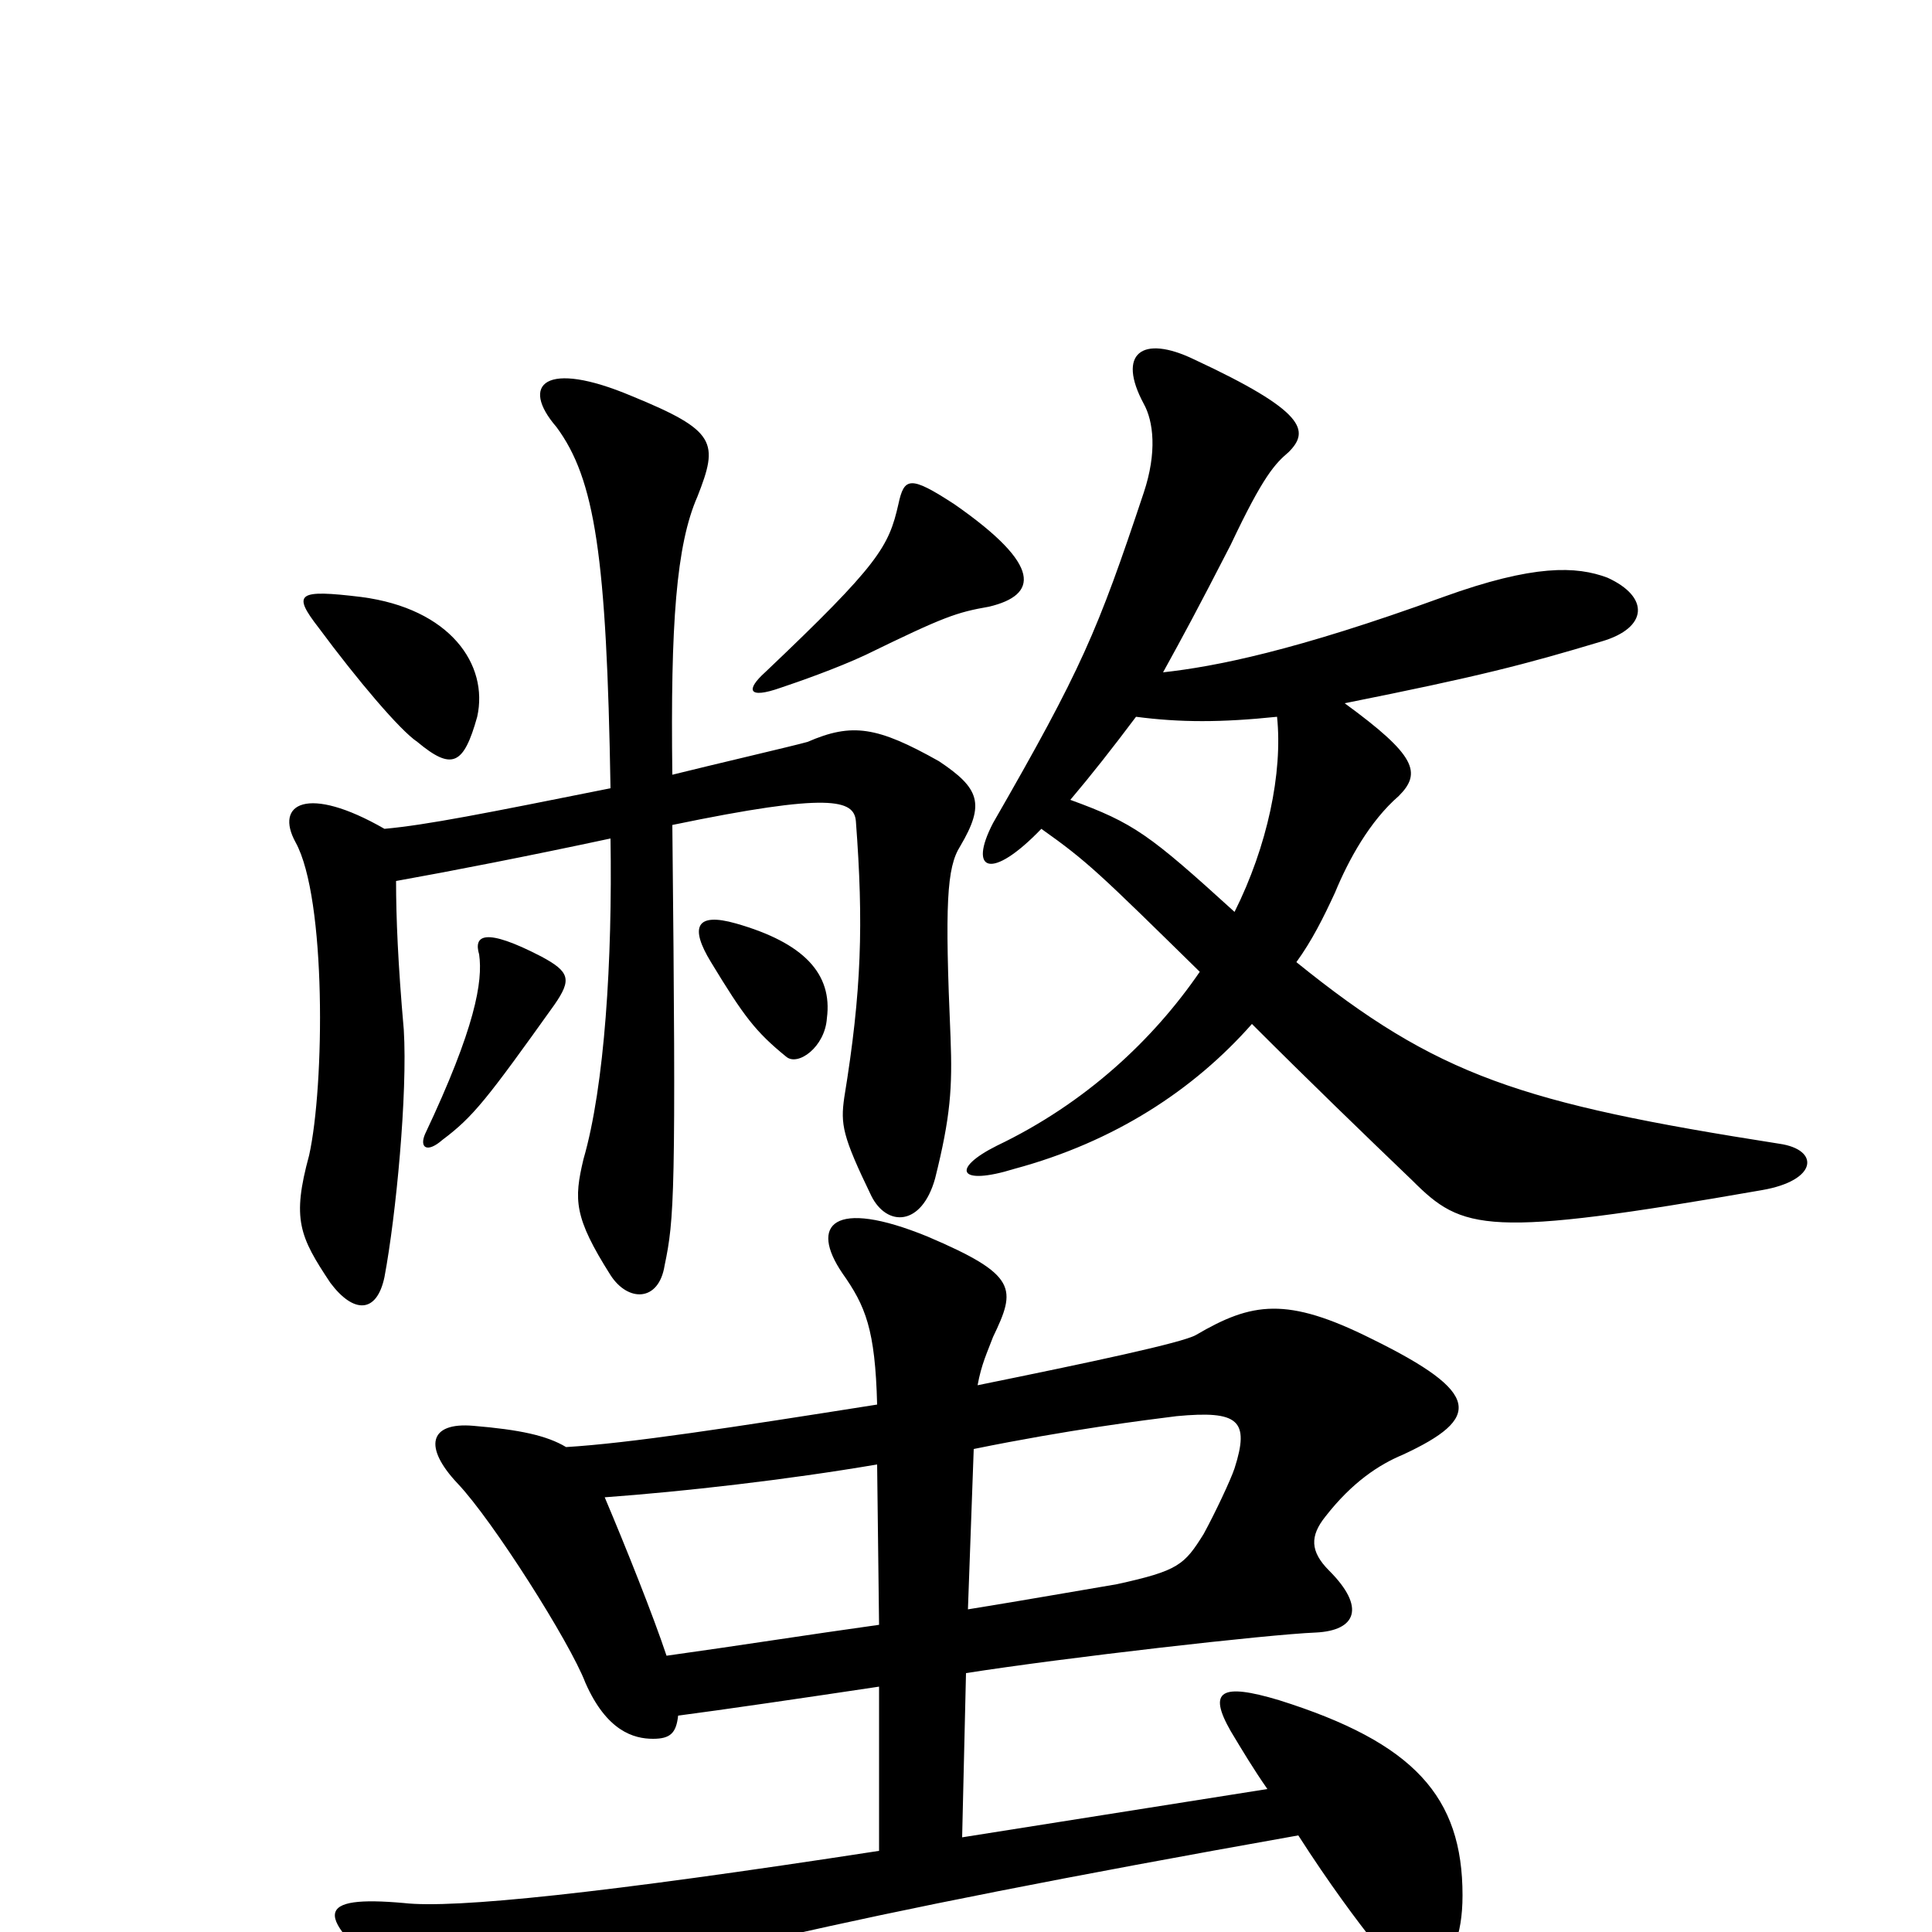 <svg xmlns="http://www.w3.org/2000/svg" viewBox="0 -1000 1000 1000">
	<path fill="#000000" d="M287 -480C296 -493 295 -497 280 -505C251 -520 245 -516 248 -506C250 -492 246 -468 220 -413C217 -406 221 -403 229 -410C245 -422 252 -431 287 -480ZM428 -473C431 -496 416 -512 381 -522C360 -528 357 -520 368 -502C385 -474 391 -466 407 -453C413 -448 427 -458 428 -473ZM247 -629C253 -656 233 -685 187 -691C154 -695 151 -693 165 -675C185 -648 207 -622 216 -616C234 -601 240 -604 247 -629ZM512 -686C537 -692 540 -707 494 -739C471 -754 468 -753 465 -739C460 -717 455 -708 396 -652C386 -643 387 -638 404 -644C413 -647 433 -654 448 -661C489 -681 495 -683 512 -686ZM671 -502C679 -513 685 -525 691 -538C698 -555 709 -575 724 -588C736 -600 733 -609 696 -636C766 -650 789 -656 829 -668C853 -675 854 -691 832 -701C816 -707 794 -708 747 -691C670 -663 629 -655 602 -652C613 -672 619 -683 637 -718C654 -754 660 -760 667 -766C678 -777 676 -787 618 -814C591 -827 578 -817 592 -791C597 -782 599 -766 592 -745C568 -673 560 -654 514 -574C501 -549 513 -544 539 -571C563 -554 569 -548 621 -497C597 -462 562 -429 516 -407C492 -395 496 -386 525 -395C577 -409 618 -436 648 -470C677 -441 707 -412 731 -389C757 -363 769 -359 912 -384C941 -389 942 -405 921 -408C787 -429 744 -443 671 -502ZM554 -586C565 -599 576 -613 588 -629C611 -626 632 -626 661 -629C664 -600 656 -562 639 -528C595 -568 587 -574 554 -586ZM348 -599C347 -677 350 -718 361 -743C372 -771 371 -777 327 -795C282 -814 269 -801 288 -779C308 -752 314 -712 316 -592C251 -579 221 -573 199 -571C159 -594 142 -584 153 -564C169 -535 168 -438 160 -402C151 -369 155 -360 171 -336C183 -320 195 -320 199 -339C205 -371 211 -434 209 -467C206 -501 205 -525 205 -544C233 -549 274 -557 316 -566C317 -503 313 -438 302 -400C297 -379 297 -370 316 -340C325 -326 341 -326 344 -345C349 -369 350 -381 348 -573C430 -590 442 -586 443 -575C447 -522 446 -487 437 -432C435 -418 436 -412 451 -381C459 -365 477 -365 484 -390C492 -422 493 -437 492 -463C489 -532 490 -551 497 -562C510 -584 507 -592 486 -606C454 -624 441 -626 418 -616C411 -614 368 -604 348 -599ZM454 -273C378 -261 326 -253 293 -251C283 -257 269 -260 245 -262C222 -264 219 -251 237 -232C255 -213 295 -150 303 -129C314 -104 328 -100 338 -100C347 -100 350 -103 351 -112C374 -115 415 -121 455 -127V-42C312 -20 235 -12 209 -15C164 -19 160 -10 206 27C234 49 244 51 276 39C335 17 430 -7 672 -50C688 -25 703 -5 711 5C733 32 757 24 757 -19C757 -70 732 -98 662 -120C632 -129 625 -125 637 -104C643 -94 649 -84 656 -74L498 -49L500 -134C551 -142 656 -154 681 -155C702 -156 707 -168 688 -187C678 -197 678 -205 686 -215C700 -233 714 -242 726 -247C767 -266 767 -279 710 -307C666 -329 648 -326 619 -309C612 -305 565 -295 506 -283C508 -294 511 -300 514 -308C526 -333 527 -340 480 -360C431 -380 419 -366 436 -341C448 -324 453 -312 454 -273ZM455 -159C419 -154 381 -148 345 -143C338 -164 324 -199 313 -225C354 -228 407 -234 454 -242ZM504 -250C553 -260 593 -265 609 -267C641 -270 647 -265 639 -240C637 -234 629 -217 623 -206C613 -190 610 -187 578 -180C560 -177 532 -172 501 -167Z"/>
</svg>